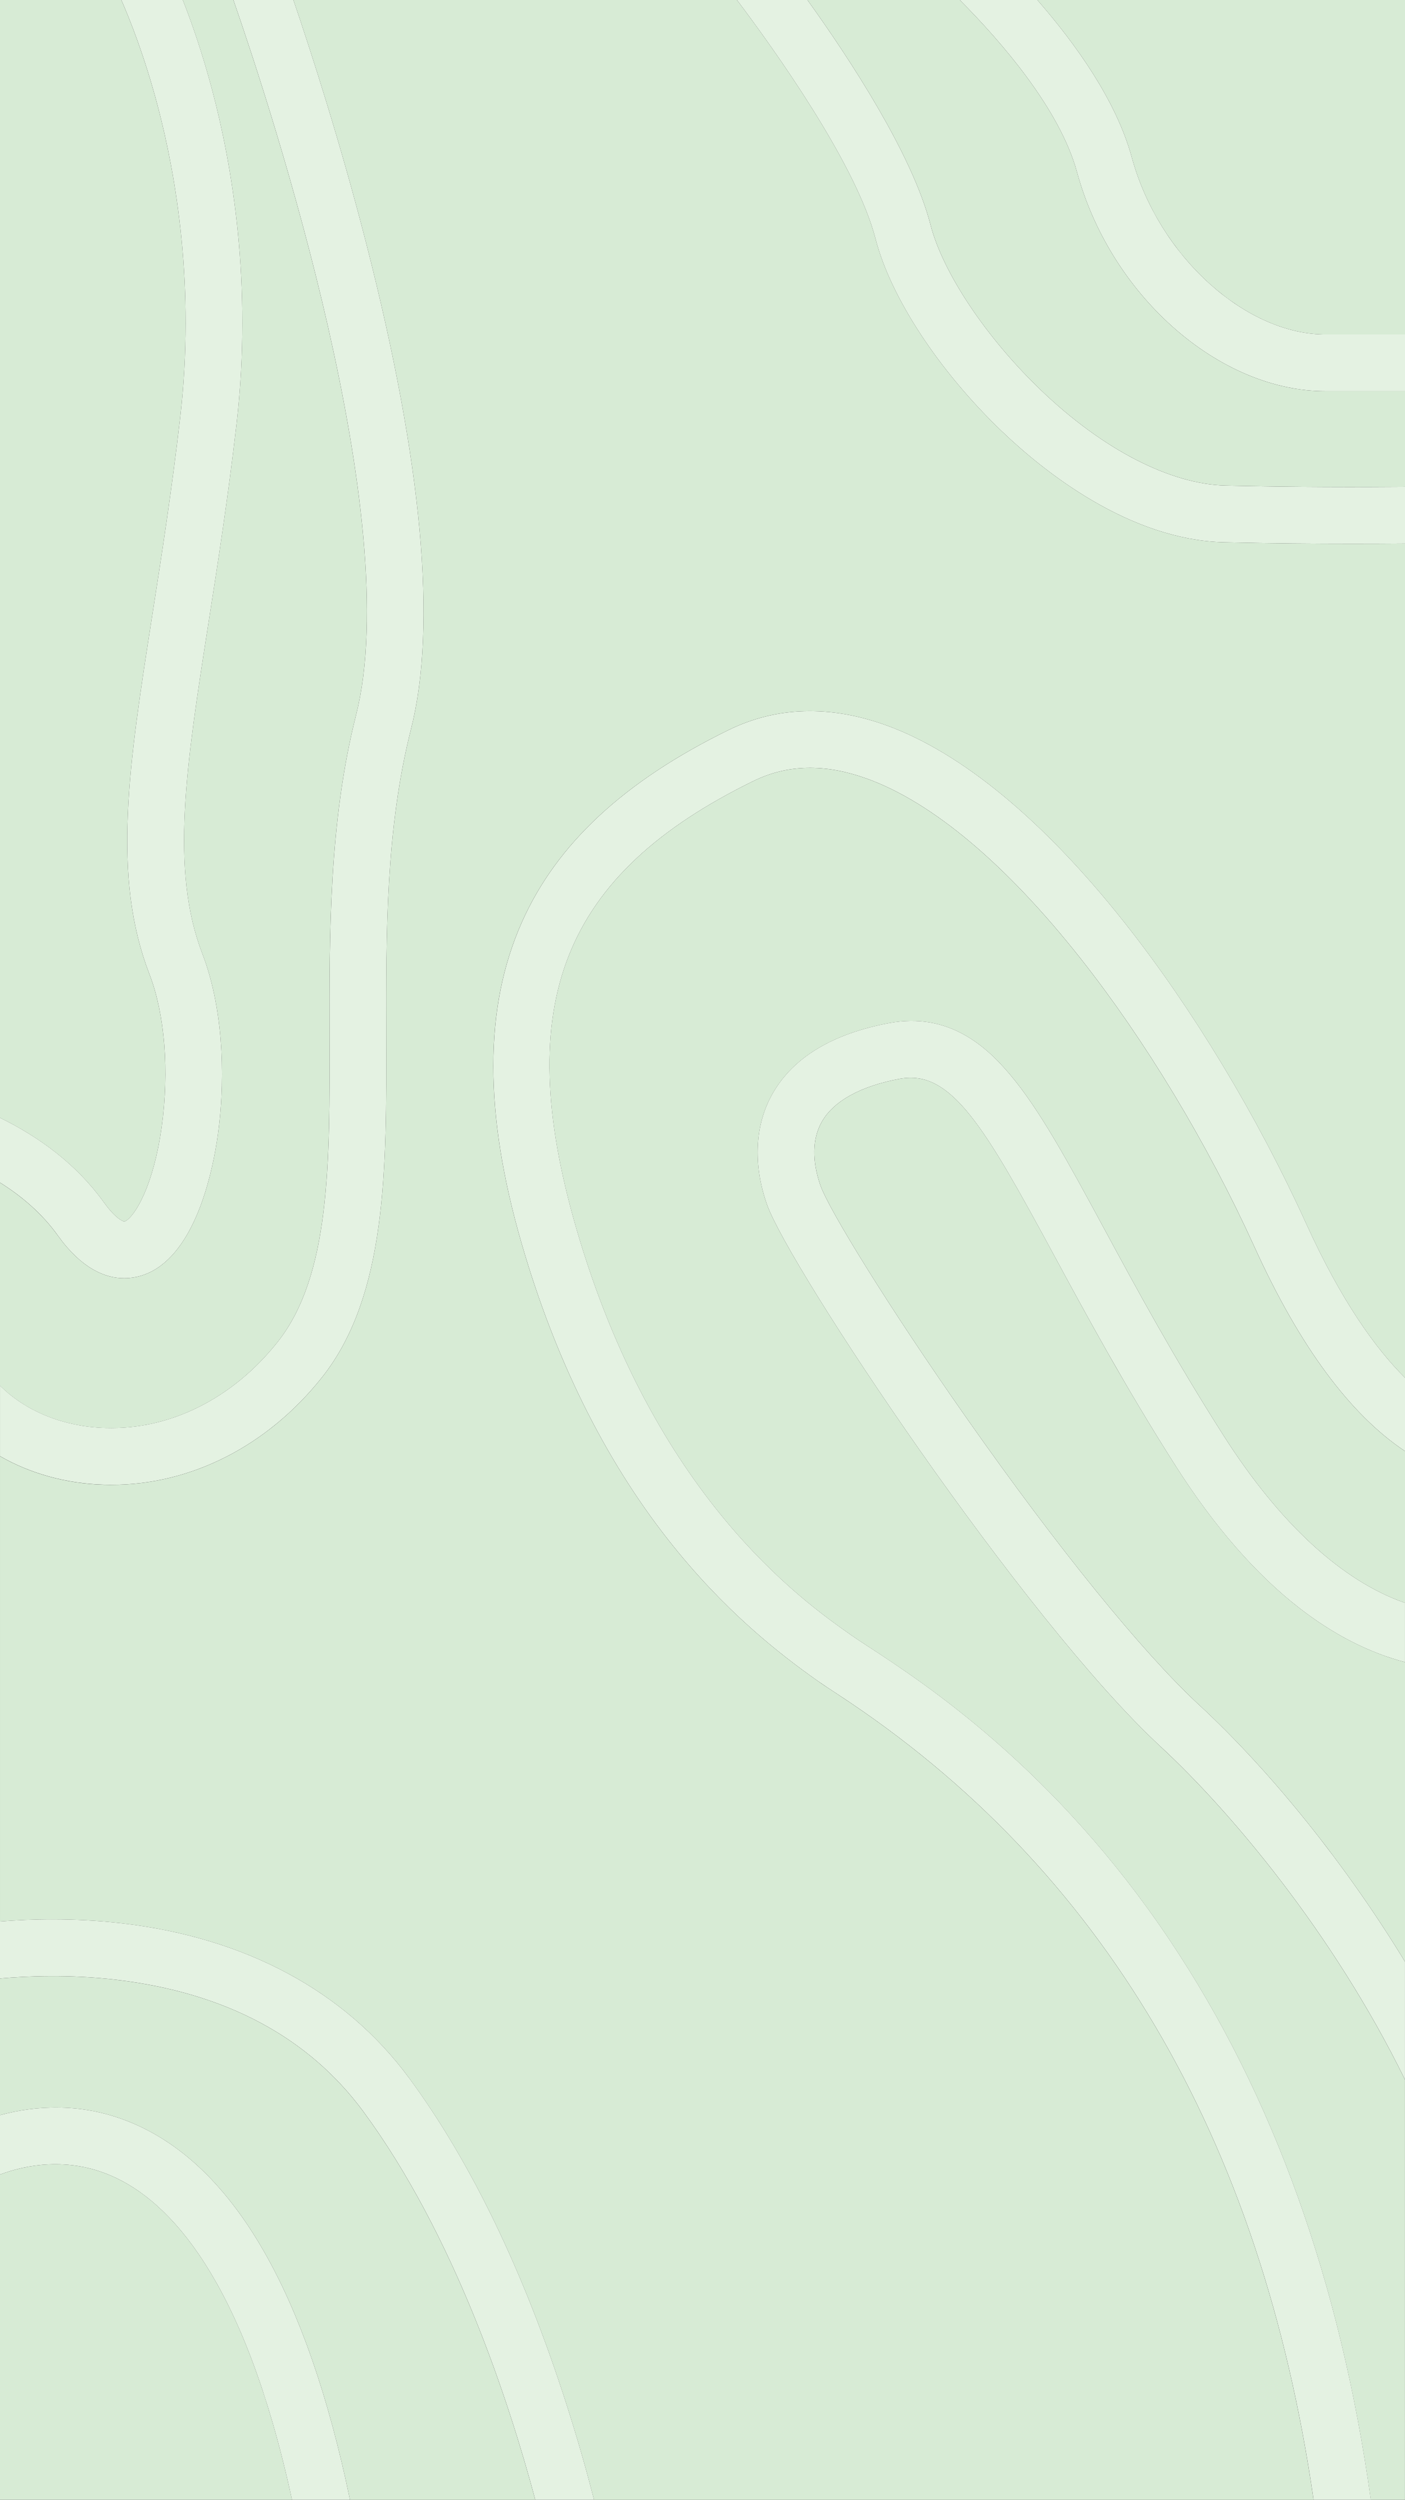 <?xml version="1.0" encoding="UTF-8"?><svg id="Layer_2" xmlns="http://www.w3.org/2000/svg" width="768" height="1366" viewBox="0 0 768 1366"><rect x="0" y="0" width="768" height="1366" fill="#333333" stroke="none"/><defs><style>.cls-1{fill:#e4f2e2;}.cls-2{fill:#d7ebd5;}</style></defs><path class="cls-2" d="m57.72,780.35c35.18,1.04,69.43-16.06,93.93-46.88,28.84-36.29,28.68-97.18,28.49-167.69-.15-54.69-.31-116.67,14.48-175C221.65,284.15,149.16,62.11,127.58,0h-27.67c4.8,12.18,10.56,28.62,15.91,48.65,11.02,41.29,22.3,106.54,13.49,182.87-4.7,40.76-10.37,76.96-15.36,108.9-12.24,78.25-21.08,134.79-3.29,180.92,10.19,26.41,13.34,63.32,8.42,98.72-2.49,17.93-10.96,61.09-35.78,74.49-3.28,1.77-8.68,3.95-15.4,3.95-10.06,0-23.07-4.89-36.3-23.35-8.61-12.01-19.72-21.46-31.61-28.91v110.93c13.94,14.02,34.76,22.51,57.72,23.18Z"/><path class="cls-2" d="m56.81,657.08c5.36,7.48,8.99,9.6,10.3,10.16.85.36.92.33,1.47.03,5.29-2.85,15.34-19.35,19.8-51.47,4.22-30.43,1.74-61.57-6.64-83.3-20.78-53.87-11.4-113.85,1.59-196.87,4.95-31.65,10.56-67.52,15.19-107.66,8.2-71.05-2.21-131.85-12.39-170.34-7.04-26.62-14.94-46.55-19.8-57.62H0v610.81c20.93,10.27,41.59,25.04,56.81,46.27Z"/><path class="cls-2" d="m63.41,1081.83c-25.36-2.99-48.09-2.08-63.41-.67v74.66c19.11-5.2,45.06-7.35,72.84,4.55,55.17,23.64,94.97,92.76,118.47,205.64h101.28c-14.61-54.62-44.21-144.59-93.97-212.13-30.04-40.77-75.53-65.01-135.22-72.04Z"/><path class="cls-2" d="m569.02,213.24c33.82,32.39,70.66,51.38,101.09,52.11,38.57.92,73.15.91,97.89.67v-52.22h-43.23c-28.64,0-58.45-12.56-83.94-35.36-24.82-22.21-43.32-52.14-52.08-84.29-9.4-34.46-41.29-71.23-64.1-94.14h-83.27c23.51,32.77,57.35,84.46,67.27,122.88,6.78,26.25,30.47,61.72,60.38,90.36Z"/><path class="cls-2" d="m642.82,801.34c-27.85-43.64-49.3-83.3-66.53-115.17-38.31-70.83-56.43-101.91-84.47-96.66-21.31,4-35.99,12.04-42.46,23.26-6.79,11.78-4.19,25.66-.81,35.23,4.53,12.83,36.46,65.19,80.16,127.41,49.68,70.74,95.86,127.67,126.71,156.21,39.83,36.84,80.71,87.99,112.59,140.37v-163.72c-19.59-5.12-38.93-14.99-57.51-29.38-23.85-18.47-46.62-44.57-67.67-77.55Z"/><path class="cls-2" d="m661.5,155.33c19.79,17.71,42.26,27.47,63.27,27.47h43.23V0h-200.96c21.15,24.26,43.22,55.21,51.61,85.99,7.21,26.45,22.43,51.07,42.85,69.34Z"/><path class="cls-2" d="m61,1189.02c-24.32-10.57-46.96-5.99-61-.76v177.74h159.62c-26.34-121.35-67.48-163.46-98.61-176.98Z"/><path class="cls-2" d="m634.35,954.38c-74.97-69.35-202.98-261.88-215.05-296.05-7.83-22.2-6.7-43.88,3.19-61.03,11.29-19.58,32.69-32.44,63.6-38.24,32.64-6.12,53.22,13.03,65.87,27.97,16.43,19.41,31.94,48.09,51.59,84.41,17.88,33.06,38.16,70.54,65.4,113.24,30.59,47.95,64.67,79.27,99.05,91.22v-82.91c-30.05-20.01-57.65-57.38-82.2-111.38-25.9-56.98-59.83-113.21-95.53-158.33-40.48-51.16-80.79-84.99-116.55-97.83-22.94-8.24-43.2-7.8-61.92,1.35-104.26,50.97-132.34,121.68-96.91,244.08,42.4,146.47,123.36,203.59,149.97,222.36,2.54,1.79,6.12,4.14,10.26,6.85,30.42,19.91,101.65,66.53,164.34,160.26,56.51,84.48,93.25,186.92,109.83,305.66h18.69v-229.57c-39.34-80.27-95.68-146.94-133.65-182.05Z"/><path class="cls-2" d="m458.16,926.02c-4.39-2.87-8.18-5.35-11.16-7.46-20.41-14.4-51.11-38.09-81.91-77.34-34.86-44.43-61.76-98.84-79.97-161.73-20.66-71.39-20.64-128.78.09-175.46,19.02-42.85,55.98-77.22,112.98-105.09,26.27-12.84,55.2-13.74,86.01-2.68,41.22,14.8,86.3,52.07,130.38,107.77,37.21,47.03,72.53,105.53,99.44,164.74,19.23,42.31,37.99,68.23,53.98,84.11v-455.86c-8.48.08-18.09.13-28.6.13-20.5,0-44.4-.2-70.03-.81-52.11-1.24-98.67-38.57-121.79-60.71-34.29-32.84-60.71-73.08-68.95-105-10.65-41.27-55.94-104.34-75.78-130.62h-242.47c9.89,29.03,25.82,78.36,39.98,133.69,30.47,119.09,38.65,208.14,24.31,264.7-13.83,54.54-13.68,111.87-13.53,167.3.2,73.17.38,142.27-35.22,187.07-29.74,37.42-71.53,58.64-115.17,58.64-1.31,0-2.62-.02-3.93-.06-20.71-.61-40.28-6.12-56.82-15.59v254.26c16.66-1.4,39.96-2.08,66.06.92,68.04,7.8,122.51,37.04,157.52,84.56,33.85,45.94,62.8,105.92,86.04,178.28,6.32,19.68,11.3,37.48,15.09,52.24h393.31c-28.63-197.97-115.7-345.63-259.86-439.98Z"/><path class="cls-1" d="m31.61,675.14c13.23,18.47,26.24,23.35,36.3,23.35,6.71,0,12.12-2.18,15.4-3.95,24.82-13.4,33.29-56.56,35.78-74.49,4.91-35.4,1.76-72.31-8.42-98.72-17.79-46.13-8.95-102.67,3.29-180.92,5-31.94,10.66-68.13,15.36-108.9,8.81-76.33-2.48-141.58-13.49-182.87-5.34-20.03-11.1-36.46-15.91-48.65h-33.59c4.86,11.07,12.76,31,19.8,57.62,10.18,38.49,20.58,99.29,12.39,170.34-4.63,40.14-10.24,76.01-15.19,107.66-12.99,83.02-22.37,143-1.59,196.87,8.38,21.73,10.87,52.87,6.64,83.3-4.46,32.12-14.51,48.62-19.8,51.47-.55.3-.63.34-1.47-.03-1.31-.56-4.94-2.68-10.3-10.16-15.22-21.23-35.88-36.01-56.81-46.27v35.42c11.89,7.44,23.01,16.9,31.61,28.91Z"/><path class="cls-1" d="m60.75,811.39c43.64,0,85.42-21.22,115.17-58.64,35.6-44.79,35.42-113.9,35.22-187.07-.15-55.44-.3-112.76,13.53-167.3,14.34-56.55,6.16-145.61-24.31-264.7-14.16-55.32-30.09-104.66-39.98-133.69h-32.79c21.58,62.11,94.07,284.15,67.04,390.76-14.79,58.33-14.62,120.32-14.48,175,.19,70.51.35,131.41-28.49,167.69-24.5,30.82-58.75,47.92-93.93,46.88-22.97-.67-43.78-9.17-57.72-23.18v38.58c16.54,9.47,36.11,14.98,56.82,15.59,1.31.04,2.62.06,3.93.06Z"/><path class="cls-1" d="m640.83,178.43c25.49,22.8,55.3,35.36,83.94,35.36h43.23v-31h-43.23c-21,0-43.47-9.75-63.27-27.47-20.42-18.27-35.63-42.89-42.85-69.34-8.39-30.77-30.46-61.72-51.61-85.99h-42.4c22.81,22.91,54.7,59.68,64.1,94.14,8.77,32.15,27.26,62.08,52.08,84.29Z"/><path class="cls-1" d="m547.58,235.63c23.12,22.14,69.68,59.47,121.79,60.71,25.63.61,49.54.81,70.03.81,10.51,0,20.11-.05,28.6-.13v-31c-24.74.23-59.32.25-97.89-.67-30.42-.72-67.27-19.72-101.09-52.11-29.9-28.64-53.6-64.11-60.38-90.36-9.91-38.42-43.76-90.11-67.27-122.88h-38.53c19.84,26.28,65.13,89.36,75.78,130.62,8.24,31.93,34.66,72.16,68.95,105Z"/><path class="cls-1" d="m475.14,900.08c-4.14-2.71-7.72-5.06-10.26-6.85-26.61-18.77-107.57-75.89-149.97-222.36-35.43-122.4-7.36-193.12,96.91-244.08,18.72-9.15,38.97-9.59,61.92-1.35,35.76,12.84,76.07,46.67,116.55,97.83,35.7,45.12,69.63,101.35,95.53,158.33,24.55,54,52.14,91.37,82.2,111.38v-40.1c-15.99-15.87-34.75-41.8-53.98-84.11-26.91-59.2-62.22-117.71-99.44-164.74-44.08-55.7-89.16-92.97-130.38-107.77-30.81-11.06-59.74-10.16-86.01,2.68-57,27.87-93.96,62.24-112.98,105.09-20.72,46.68-20.75,104.08-.09,175.46,18.21,62.89,45.11,117.31,79.97,161.73,30.8,39.25,61.5,62.94,81.91,77.34,2.98,2.1,6.77,4.58,11.16,7.46,144.15,94.35,231.23,242.01,259.86,439.98h31.29c-16.59-118.74-53.33-221.18-109.83-305.66-62.69-93.73-133.92-140.35-164.34-160.26Z"/><path class="cls-1" d="m655.41,931.62c-30.84-28.53-77.03-85.47-126.71-156.21-43.69-62.22-75.63-114.58-80.16-127.41-3.38-9.57-5.98-23.45.81-35.23,6.47-11.22,21.15-19.26,42.46-23.26,28.04-5.26,46.16,25.83,84.47,96.66,17.24,31.86,38.69,71.52,66.53,115.17,21.04,32.98,43.81,59.08,67.67,77.55,18.59,14.4,37.92,24.27,57.51,29.38v-32.39c-34.38-11.95-68.45-43.27-99.05-91.22-27.25-42.7-47.52-80.18-65.4-113.24-19.64-36.32-35.16-65-51.59-84.41-12.64-14.94-33.22-34.09-65.87-27.97-30.91,5.8-52.31,18.66-63.6,38.24-9.89,17.16-11.03,38.83-3.19,61.03,12.06,34.17,140.07,226.7,215.05,296.05,37.96,35.11,94.31,101.78,133.65,182.05v-64.44c-31.88-52.38-72.77-103.53-112.59-140.37Z"/><path class="cls-1" d="m72.84,1160.36c-27.78-11.9-53.73-9.75-72.84-4.55v32.45c14.04-5.23,36.68-9.81,61,.76,31.13,13.52,72.27,55.64,98.61,176.98h31.7c-23.5-112.88-63.3-182-118.47-205.64Z"/><path class="cls-1" d="m223.58,1135.48c-35.01-47.52-89.48-76.75-157.52-84.56-26.1-2.99-49.39-2.31-66.06-.92v31.15c15.32-1.42,38.05-2.32,63.41.67,59.68,7.04,105.18,31.28,135.22,72.04,49.76,67.54,79.36,157.51,93.97,212.13h32.12c-3.79-14.76-8.77-32.56-15.09-52.24-23.24-72.35-52.19-132.33-86.04-178.28Z"/></svg>